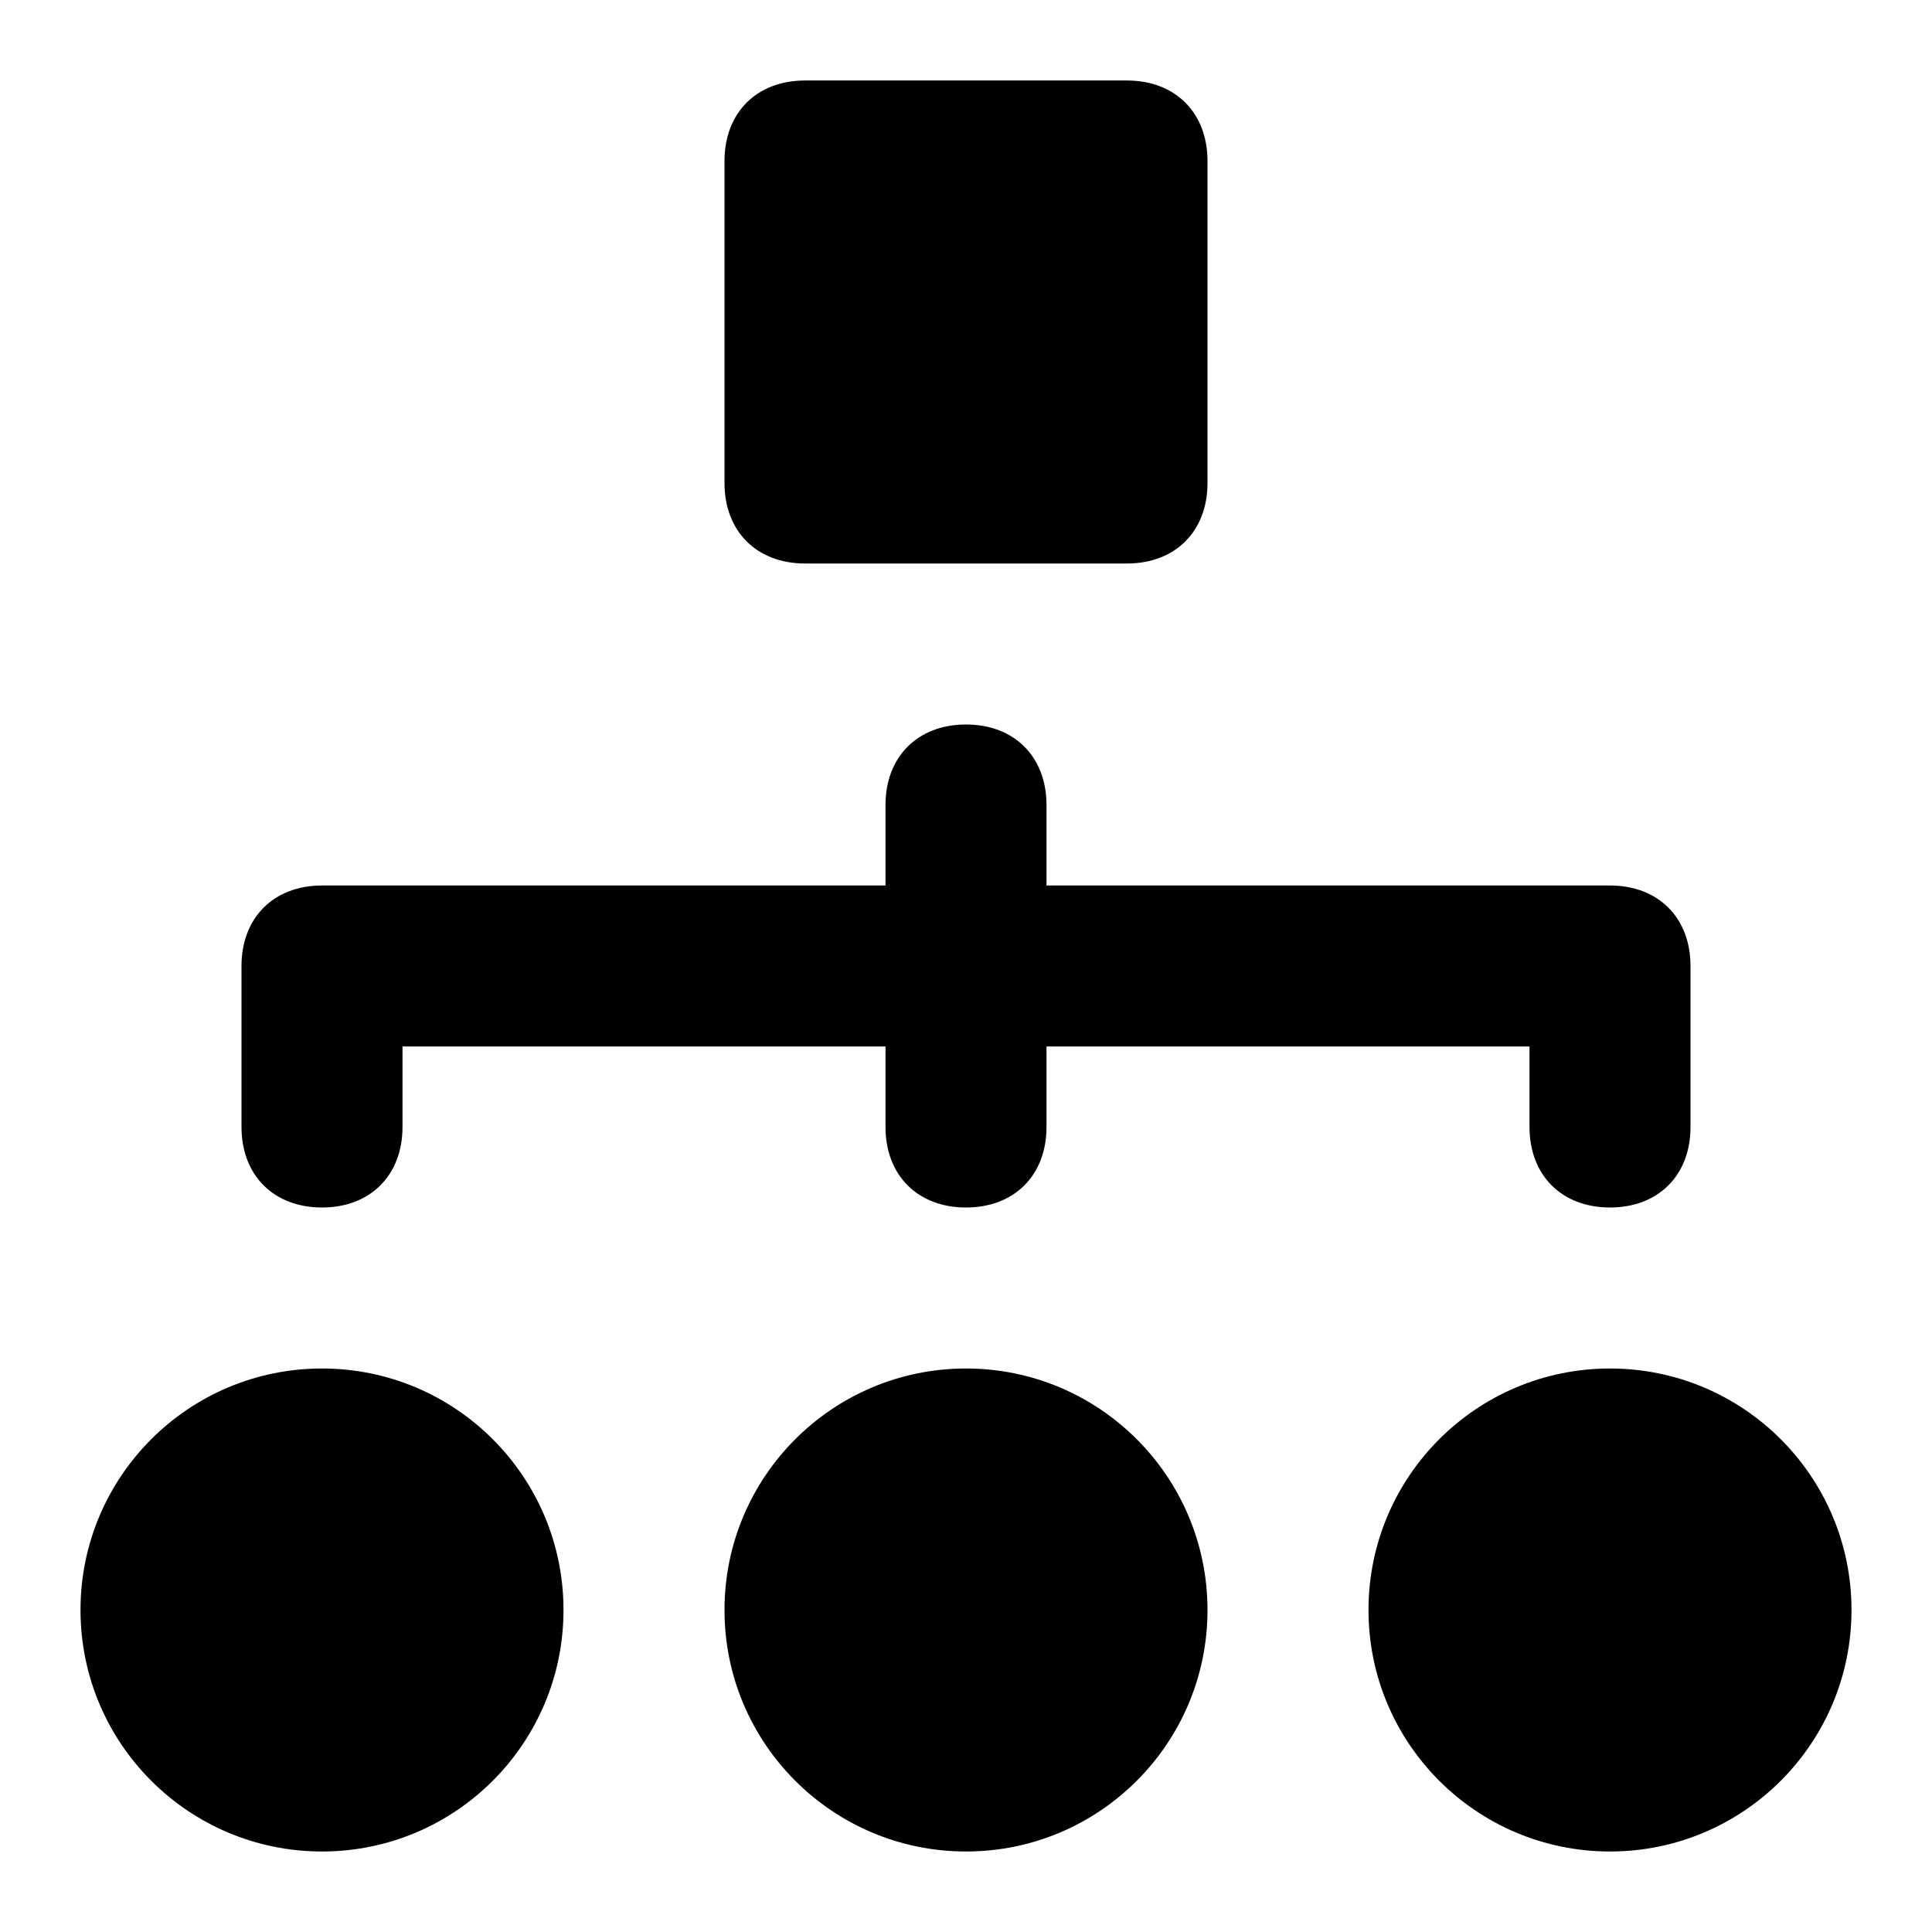 <?xml version="1.0" encoding="utf-8"?>
<!-- Generator: Adobe Illustrator 19.1.0, SVG Export Plug-In . SVG Version: 6.00 Build 0)  -->
<!DOCTYPE svg PUBLIC "-//W3C//DTD SVG 1.1//EN" "http://www.w3.org/Graphics/SVG/1.1/DTD/svg11.dtd">
<svg version="1.1" id="Layer_1" xmlns="http://www.w3.org/2000/svg" xmlns:xlink="http://www.w3.org/1999/xlink" x="0px" y="0px"
	 width="24px" height="24px" viewBox="0 0 24 24" enable-background="new 0 0 24 24" xml:space="preserve">
<path id="color_30_" d="M4,15c0.6,0,1-0.4,1-1v-1h6v1c0,0.6,0.4,1,1,1s1-0.4,1-1v-1h6v1c0,0.6,0.4,1,1,1s1-0.4,1-1v-2
	c0-0.6-0.4-1-1-1h-7v-1c0-0.6-0.4-1-1-1s-1,0.4-1,1v1H4c-0.6,0-1,0.4-1,1v2C3,14.6,3.4,15,4,15z"/>
<circle cx="4" cy="20" r="3"/>
<circle cx="12" cy="20" r="3"/>
<circle cx="20" cy="20" r="3"/>
<path d="M10,7h4c0.6,0,1-0.4,1-1V2c0-0.6-0.4-1-1-1h-4C9.4,1,9,1.4,9,2v4C9,6.6,9.4,7,10,7z"/>
</svg>
